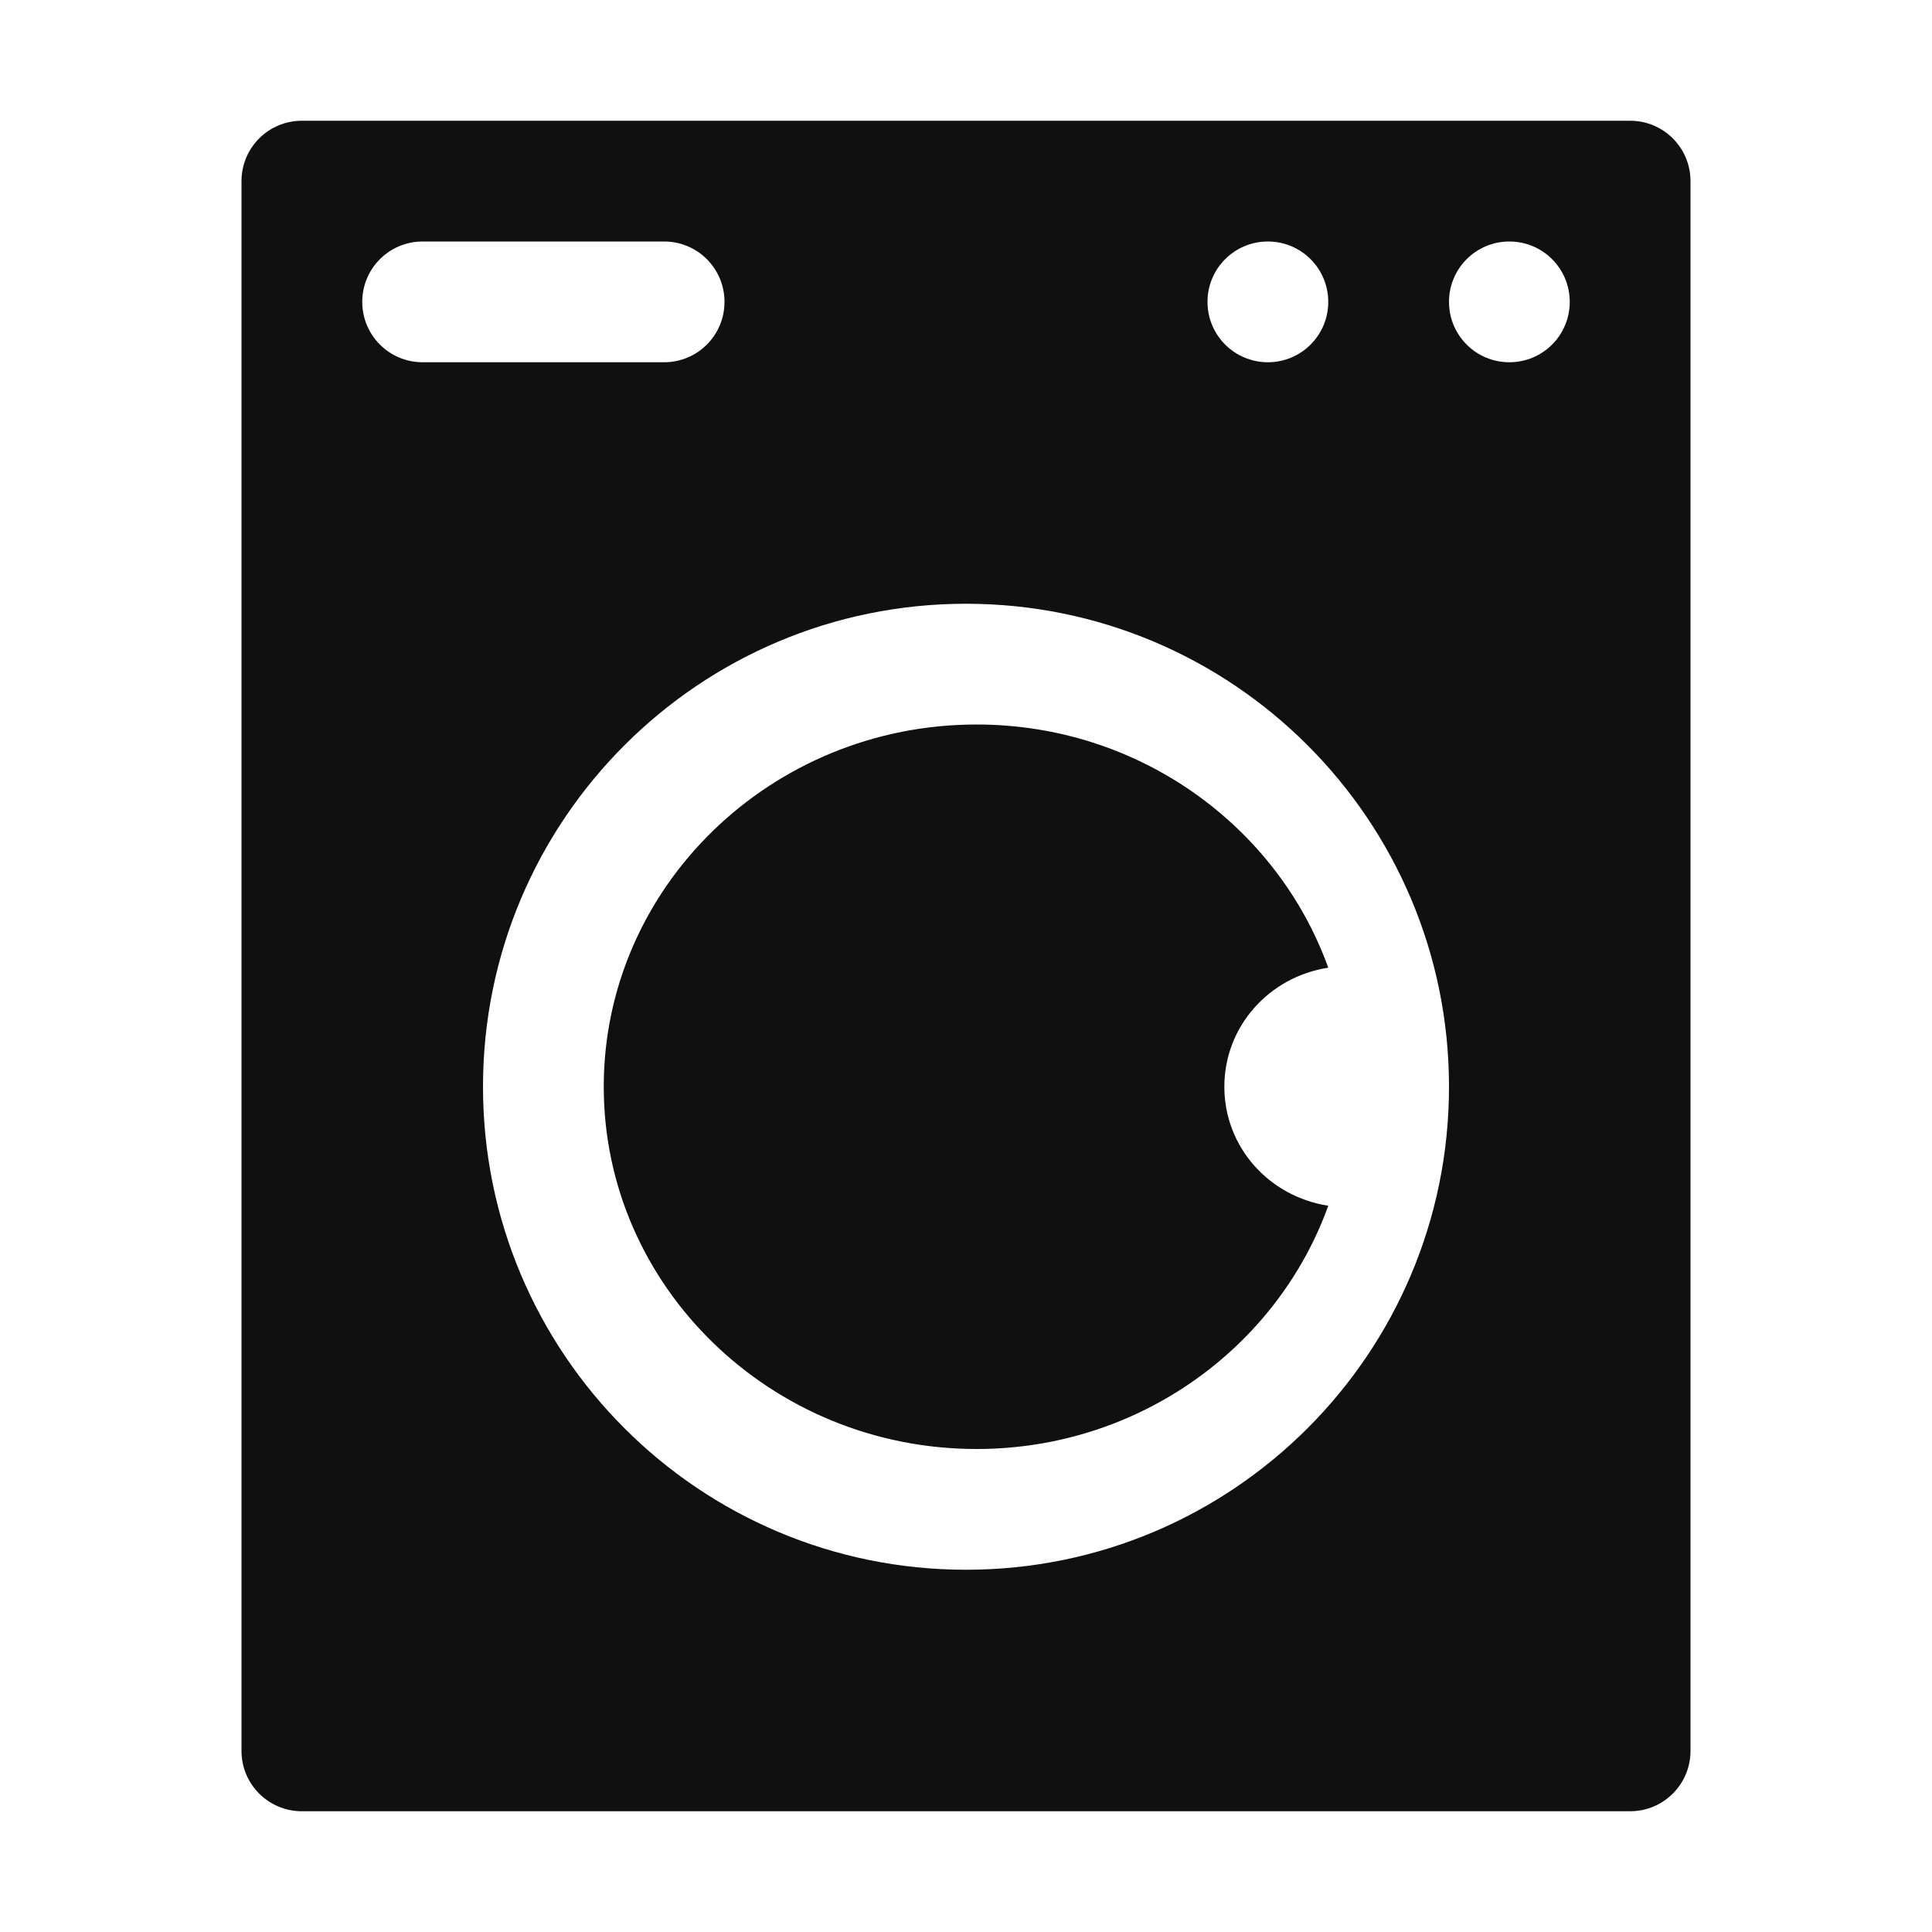 <?xml version="1.0" encoding="UTF-8"?>
<svg width="32px" height="32px" viewBox="0 0 32 32" version="1.1" xmlns="http://www.w3.org/2000/svg" xmlns:xlink="http://www.w3.org/1999/xlink">
    <!-- Generator: Sketch 51.3 (57544) - http://www.bohemiancoding.com/sketch -->
    <title>roomsLaundryroom</title>
    <desc>Created with Sketch.</desc>
    <defs></defs>
    <g stroke="none" stroke-width="1" fill="none" fill-rule="evenodd">
        <g fill="#101010">
            <path d="M25,6 C24.447,6 24,5.553 24,5 C24,4.447 24.447,4 25,4 C25.553,4 26,4.447 26,5 C26,5.553 25.553,6 25,6 M16,26 C11.582,26 8,22.418 8,18 C8,13.582 11.582,10 16,10 C20.418,10 24,13.582 24,18 C24,22.418 20.418,26 16,26 M6,5 C6,4.447 6.447,4 7,4 L11,4 C11.553,4 12,4.447 12,5 C12,5.553 11.553,6 11,6 L7,6 C6.447,6 6,5.553 6,5 M21,4 C21.553,4 22,4.447 22,5 C22,5.553 21.553,6 21,6 C20.447,6 20,5.553 20,5 C20,4.447 20.447,4 21,4 Z M22,16.028 C21.017,16.18 20.279,17.003 20.279,18 C20.279,18.997 21.017,19.819 22,19.971 C21.158,22.312 18.868,24 16.175,24 C12.77,24 10,21.308 10,18 C10,14.691 12.77,12 16.175,12 C18.868,12 21.158,13.687 22,16.028 Z M27,2 L5,2 C4.447,2 4,2.447 4,3 L4,8 L4,29 C4,29.553 4.447,30 5,30 L27,30 C27.553,30 28,29.553 28,29 L28,8 L28,3 C28,2.447 27.553,2 27,2"></path>
        </g>
    </g>
</svg>